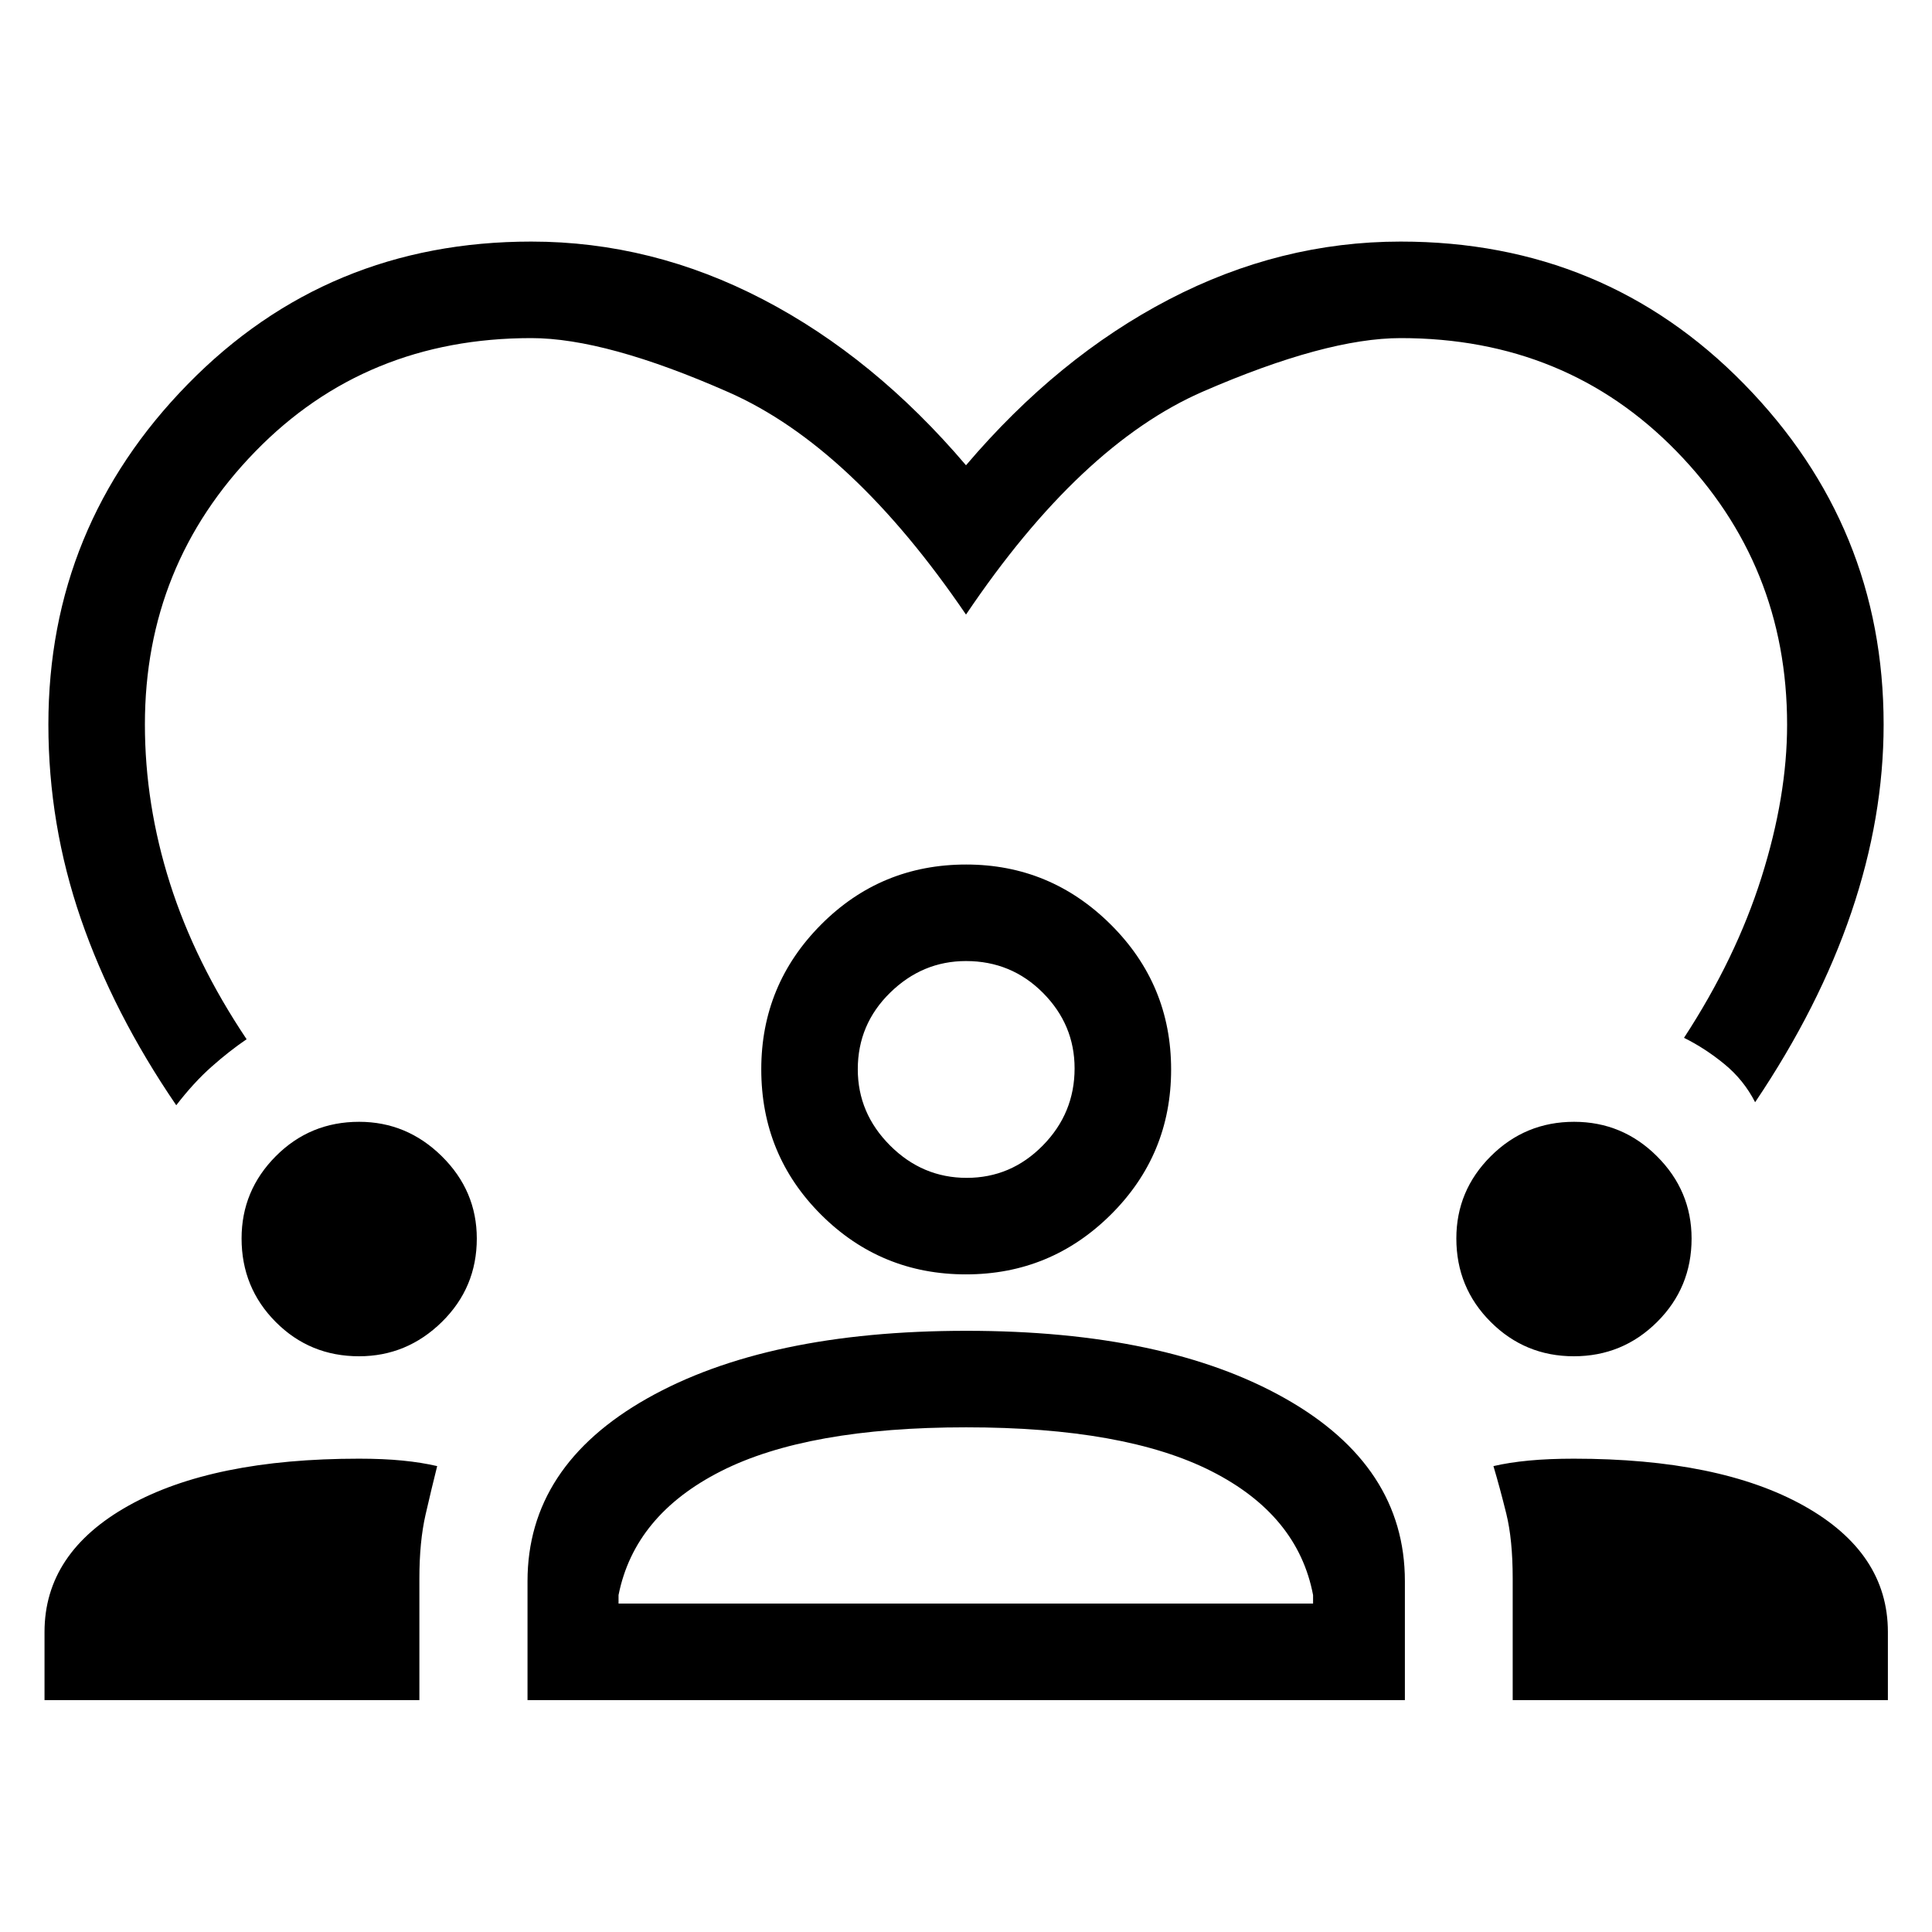 <svg xmlns="http://www.w3.org/2000/svg" height="20" viewBox="0 -960 960 960" width="20"><path d="M87.58-410.81q-31.26-45.77-47.4-92.63Q24.04-550.31 24.04-600q0-98.35 69.31-169.15 69.3-70.81 170.65-70.81 59.91 0 115.15 28.75 55.23 28.75 100.85 82.4 45.62-53.65 100.85-82.4 55.24-28.75 115.15-28.75 101.35 0 170.65 70.81 69.31 70.8 69.31 169.15 0 46.12-16.02 93.29-16.02 47.17-47.83 94.4-5.67-11.08-15.26-18.94-9.58-7.86-20.08-13.06 25.76-39.42 38.5-79.73Q888-564.35 888-599.89q0-79.42-54.85-135.76Q778.31-792 696-792q-37.08 0-98.12 26.5Q536.85-739 480-654.62q-56.85-83.5-117.88-110.44Q301.08-792 264-792q-82.31 0-137.15 56.35Q72-679.31 72-600.04q0 39.77 12.46 78.98t38.08 77.45q-8.5 5.77-17.38 13.63-8.89 7.87-17.58 19.17ZM22.12-115.23v-33.85q0-39.4 41.74-62.76 41.74-23.35 114.54-23.35 12.07 0 21.58.94 9.52.94 17.25 2.75-2.69 10.69-5.77 24.1-3.07 13.41-3.07 31.7v60.47H22.12Zm240 0v-59.08q0-57.18 59.42-90.8 59.43-33.62 158.65-33.62 98.96 0 158.42 33.62 59.47 33.62 59.47 90.8v59.08H262.12Zm489.53 0v-60.47q0-19.29-3.19-32.2-3.19-12.91-6.38-23.6 7.73-1.81 17.62-2.75t22.3-.94q72.38 0 114.23 23.35 41.85 23.36 41.85 62.76v33.85H751.65ZM480.06-250.77q-78.83 0-121.81 21.79-42.98 21.79-50.9 61.56v4.23h345.11v-4.23q-7.54-39.77-50.52-61.56-42.98-21.79-121.88-21.79ZM178.4-286.08q-24.45 0-41.4-17.04-16.96-17.05-16.96-41.5 0-23.8 17.01-40.88 17.01-17.08 41.4-17.08 23.74 0 41.11 17.14 17.36 17.14 17.36 40.87 0 24.39-17.36 41.44-17.37 17.05-41.16 17.05Zm603.61 0q-24.2 0-41.28-17.04-17.08-17.05-17.08-41.5 0-23.8 17.13-40.88 17.13-17.08 41.36-17.08 24.05 0 41.22 17.14 17.18 17.14 17.18 40.87 0 24.39-17.13 41.44-17.13 17.05-41.4 17.05Zm-302.02-40.69q-42.26 0-71.99-29.65-29.73-29.66-29.73-72.27 0-42.02 29.7-71.87 29.7-29.86 72.13-29.86 41.83 0 71.83 29.82 29.99 29.81 29.99 72.02 0 42.35-29.91 72.08-29.91 29.73-72.02 29.73Zm.01-155.69q-21.65 0-37.71 15.73-16.06 15.73-16.06 38.04 0 21.85 16.06 37.9 16.06 16.06 38.06 16.06 22 0 37.8-16.06 15.81-16.05 15.81-38.34 0-21.71-15.71-37.52-15.72-15.81-38.25-15.81Zm0 53.77Zm-.38 265.5Z"/></svg>